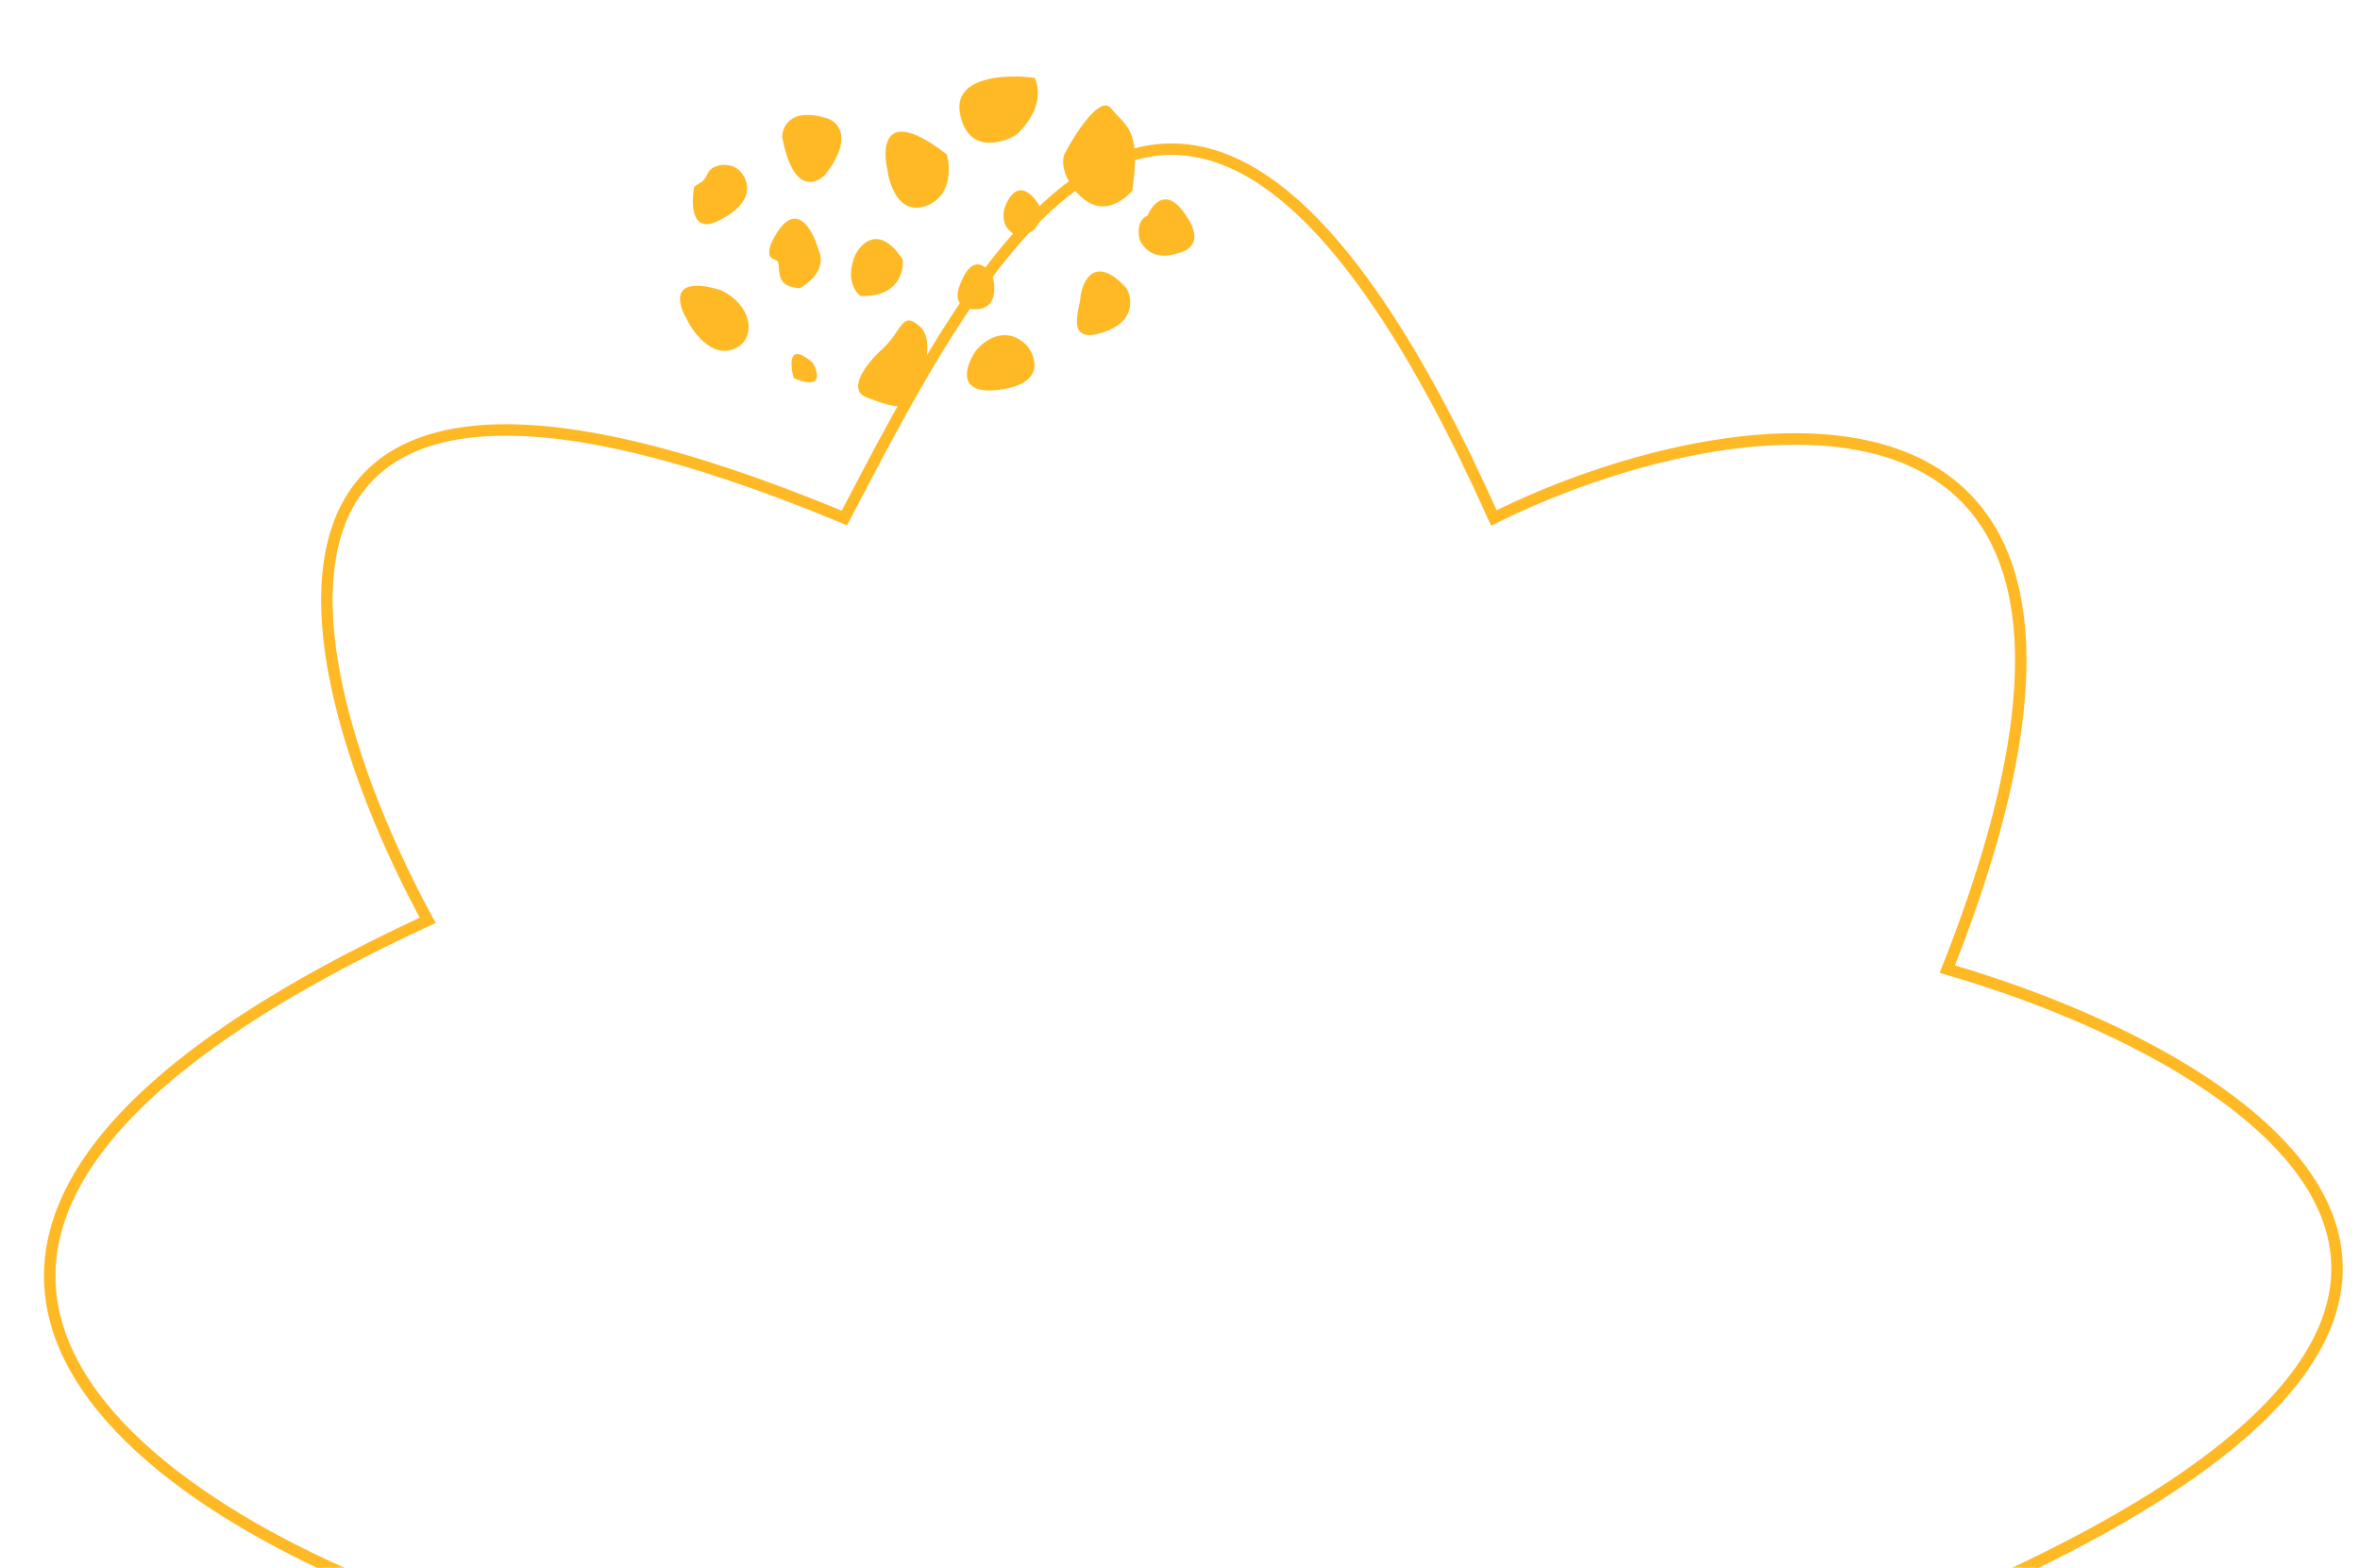 <svg width="617" height="410" viewBox="0 0 617 410" fill="none" xmlns="http://www.w3.org/2000/svg">
<mask id="mask0_1076_57675" style="mask-type:alpha" maskUnits="userSpaceOnUse" x="0" y="0" width="617" height="410">
<rect width="617" height="410" fill="#D9D9D9"/>
</mask>
<g mask="url(#mask0_1076_57675)">
<path d="M396.964 527.528C300.846 712.429 265.603 584.911 220.748 527.528C151.324 558.344 33.626 580.444 118.218 422.321C40.258 396.816 -70.167 324.767 111.814 240.609C76.571 175.79 49.017 64.004 220.748 135.411C255.999 68.456 310.466 -43.127 390.564 135.409C452.507 104.592 575.744 85.041 509.102 253.365C585.997 275.68 693.649 340.077 509.102 419.138C541.142 489.273 563.569 609.14 396.964 527.528Z" stroke="#FFB924" stroke-width="3"/>
<path d="M188.51 75.859C175.31 71.859 177.01 79.193 179.51 83.359C181.509 87.526 187.108 94.759 193.508 90.359C197.342 87.193 196.508 79.859 188.51 75.859Z" fill="#FFB924"/>
<path d="M247.508 40.356C231.508 27.956 230.508 37.856 232.008 44.356C232.508 48.524 235.208 56.259 242.008 53.859C248.808 51.459 248.508 43.858 247.508 40.356Z" fill="#FFB924"/>
<path d="M216.008 30.86C206.808 28.059 204.508 33.026 204.508 35.859C207.308 50.66 213.341 48.359 216.008 45.359C223.208 35.759 219.008 31.693 216.008 30.86Z" fill="#FFB924"/>
<path d="M187.507 57.859C180.707 61.059 180.674 53.193 181.507 48.859C182.507 47.859 184.008 47.859 185.008 45.359C186.008 42.859 191.508 41.859 194.008 45.359C196.508 48.859 196.007 53.859 187.507 57.859Z" fill="#FFB924"/>
<path d="M201.505 63.863C207.505 51.063 212.338 59.53 214.005 65.363C216.228 70.166 211.598 74.028 209.005 75.359C203.275 74.861 203.892 71.882 203.506 68.859C203.273 67.029 200.007 68.859 201.505 63.863Z" fill="#FFB924"/>
<path d="M207.506 98.862C206.506 95.195 206.106 89.262 212.506 94.862C214.006 97.528 215.105 102.062 207.506 98.862Z" fill="#FFB924"/>
<path d="M236.006 67.858C230.006 58.658 225.173 63.358 223.506 66.858C221.106 72.858 223.506 76.359 225.006 77.359C234.606 77.759 236.34 71.192 236.006 67.858Z" fill="#FFB924"/>
<path d="M226.507 103.859C221.307 101.859 226.674 95.026 230.007 91.859C236.006 86.859 235.508 80.859 240.508 85.359C245.508 89.859 239.508 103.859 237.508 105.359C235.508 106.859 233.007 106.359 226.507 103.859Z" fill="#FFB924"/>
<path d="M268.507 90.356C262.907 84.756 257.174 89.023 255.007 91.856C252.341 95.857 249.907 103.459 261.507 101.859C273.107 100.259 271.007 93.524 268.507 90.356Z" fill="#FFB924"/>
<path d="M294.509 75.357C286.509 66.557 283.176 73.024 282.509 77.357C282.509 80.355 278.009 90.359 288.509 86.859C296.909 84.059 296.009 78.025 294.509 75.357Z" fill="#FFB924"/>
<path d="M251.008 29.858C249.008 19.858 263.174 19.358 270.508 20.358C273.308 26.756 268.341 33.025 265.508 35.359C261.508 37.692 253.008 39.858 251.008 29.858Z" fill="#FFB924"/>
<path d="M290.508 28.359C287.708 24.759 281.341 34.526 278.508 39.859C276.508 43.34 280.008 50.859 285.508 53.359C289.908 55.359 294.341 51.859 296.008 49.859C298.508 33.359 294.008 32.859 290.508 28.359Z" fill="#FFB924"/>
<path d="M271.508 53.359C266.708 46.159 263.508 51.359 262.508 54.859C261.708 58.859 264.174 60.859 265.508 61.359C272.308 61.759 272.341 56.193 271.508 53.359Z" fill="#FFB924"/>
<path d="M309.008 54.859C304.608 49.259 301.174 53.526 300.008 56.359C297.208 57.559 297.508 61.193 298.008 62.859C301.008 68.359 306.008 66.859 309.008 65.859C312.008 64.859 314.508 61.859 309.008 54.859Z" fill="#FFB924"/>
<path d="M255.006 80.858C249.406 80.858 250.006 76.524 251.006 74.358C254.204 65.957 258.007 69.524 259.508 72.358C260.341 75.191 260.606 80.858 255.006 80.858Z" fill="#FFB924"/>
</g>
</svg>
